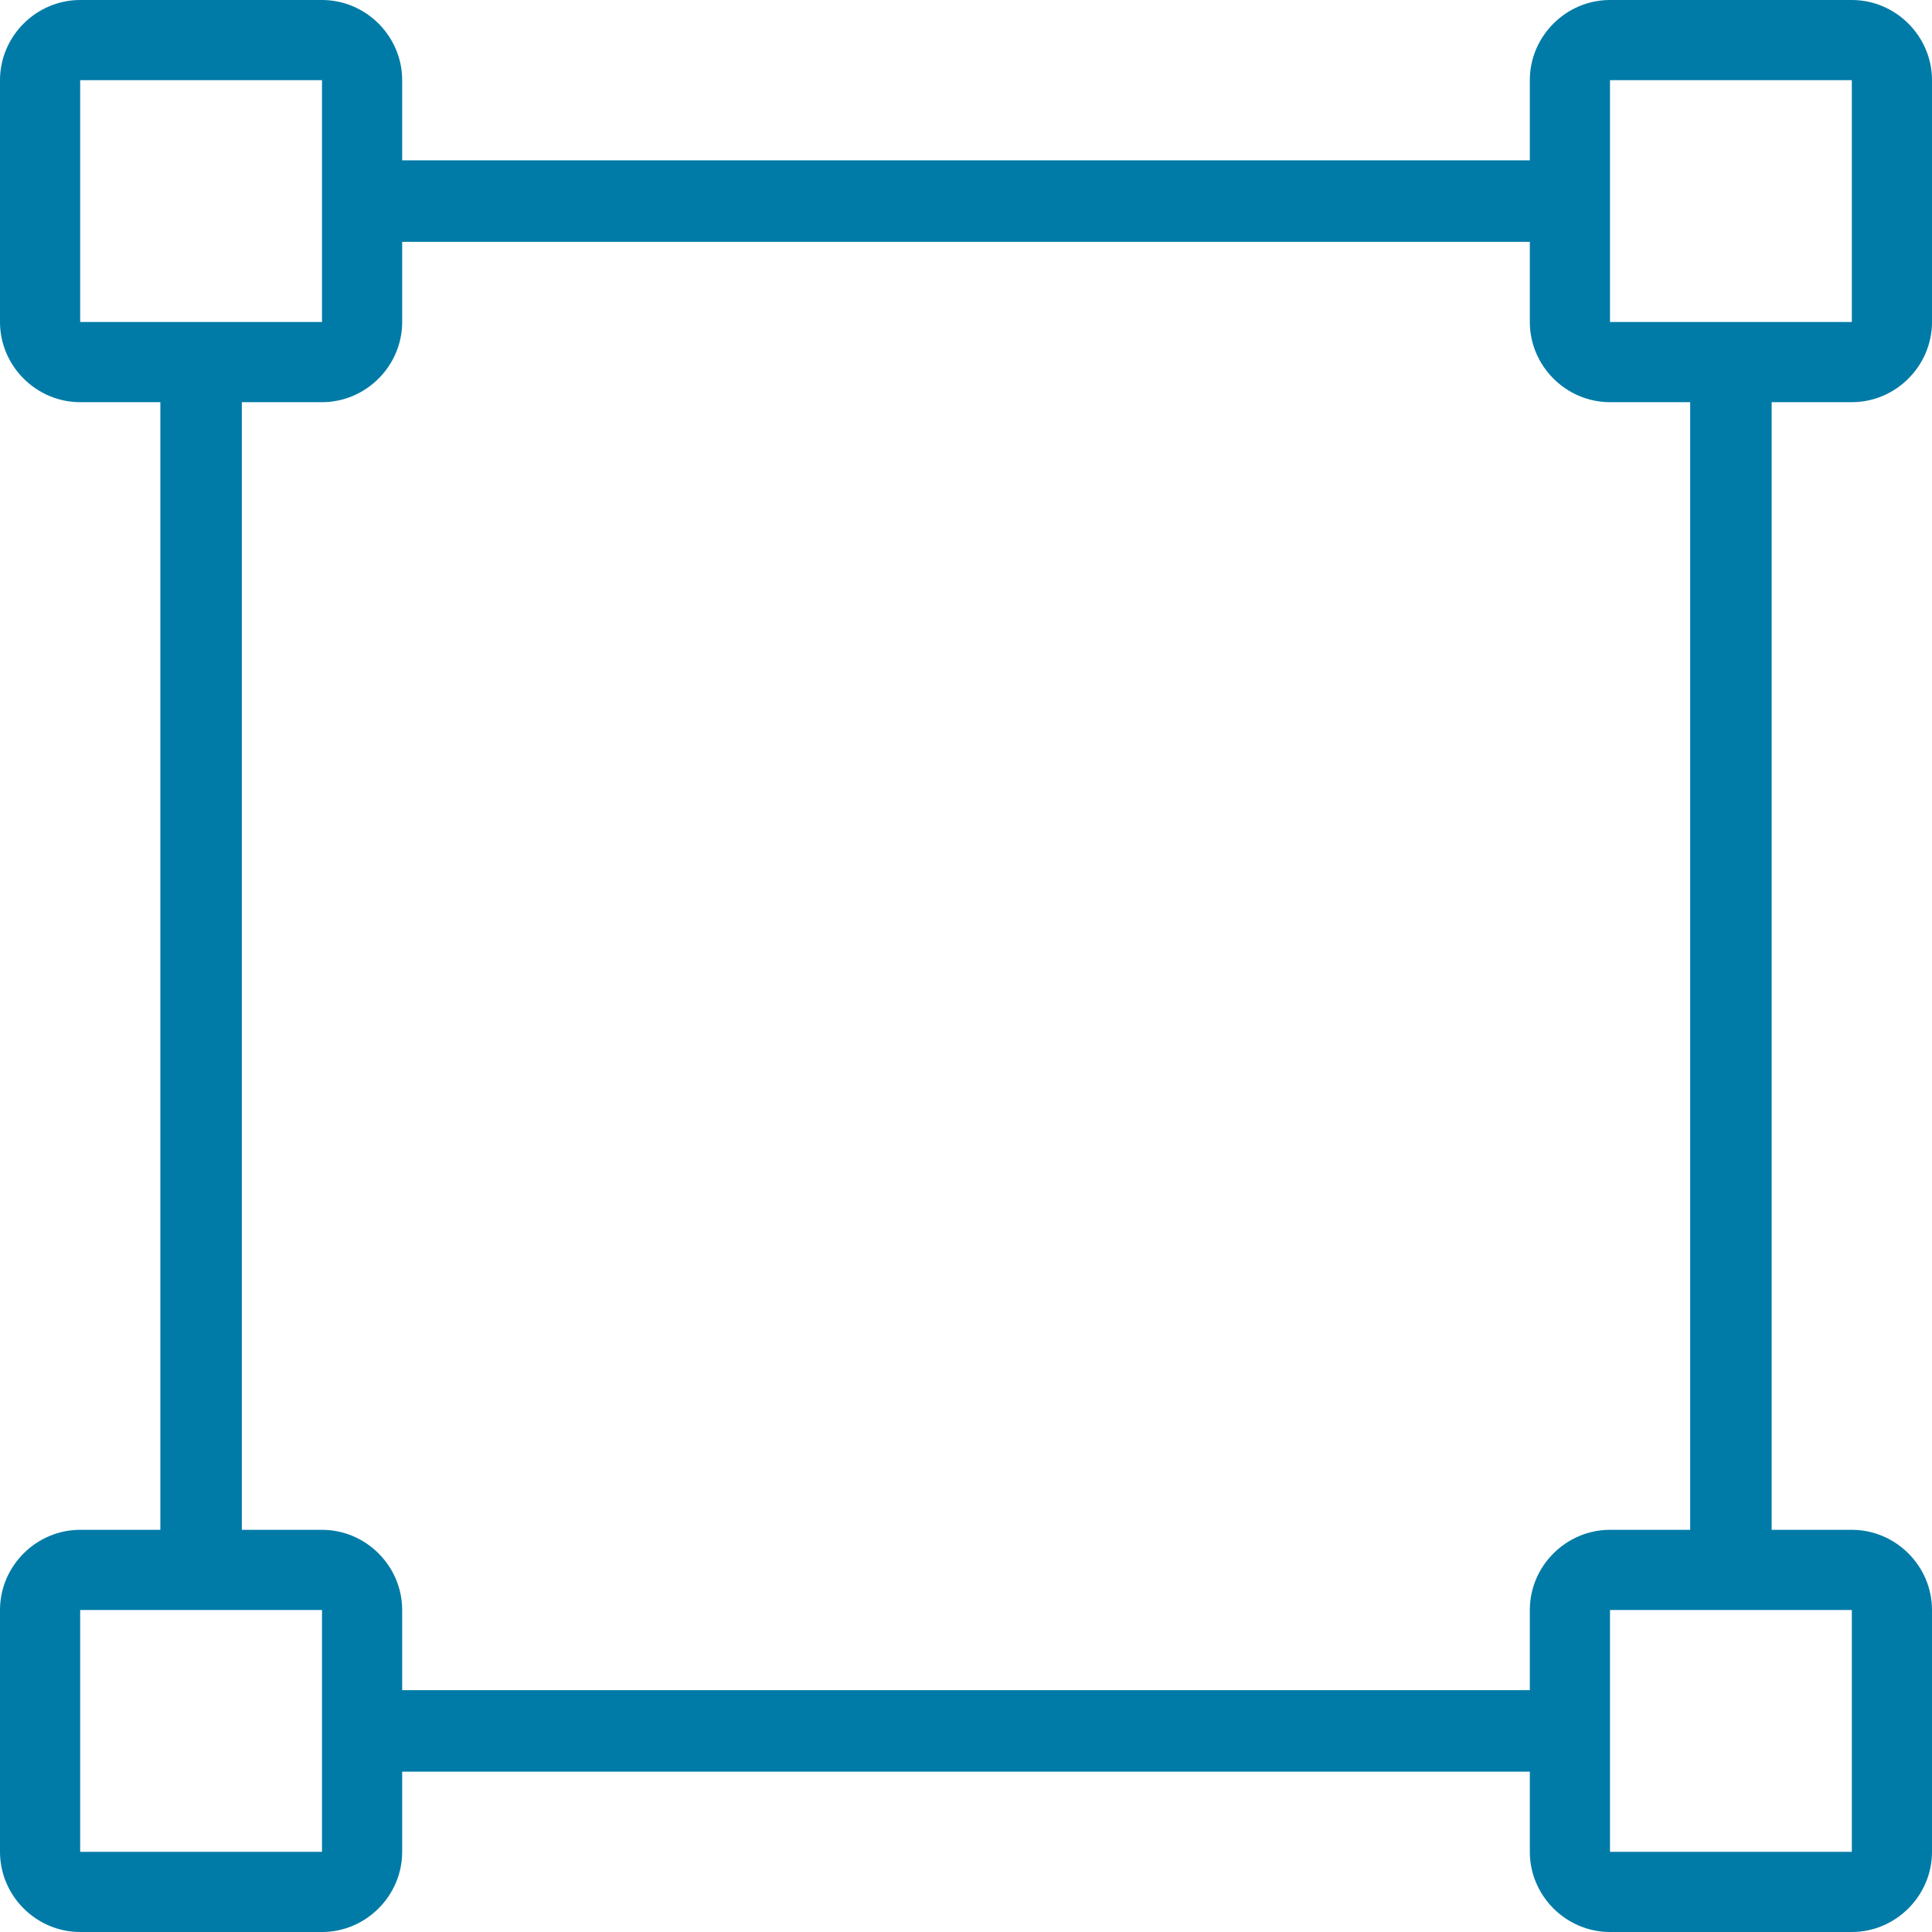 <?xml version="1.0" encoding="utf-8"?>
<!-- Generator: Adobe Illustrator 19.0.0, SVG Export Plug-In . SVG Version: 6.00 Build 0)  -->
<svg version="1.1" id="Layer_1" xmlns="http://www.w3.org/2000/svg" xmlns:xlink="http://www.w3.org/1999/xlink" x="0px" y="0px"
	 viewBox="0 0 149.4 149.4" style="enable-background:new 0 0 149.4 149.4;" xml:space="preserve">
<g id="_45-Area">
	<path id="XMLID_3_" style="fill:#007BA7;" d="M143.2,31.1c3.4,0,6.2-2.8,6.2-6.2V6.2c0-3.4-2.8-6.2-6.2-6.2h-18.7
		c-3.4,0-6.2,2.8-6.2,6.2v6.2H31.1V6.2c0-3.4-2.8-6.2-6.2-6.2H6.2C2.8,0,0,2.8,0,6.2v18.7c0,3.4,2.8,6.2,6.2,6.2h6.2v87.2H6.2
		c-3.4,0-6.2,2.8-6.2,6.2v18.7c0,3.4,2.8,6.2,6.2,6.2h18.7c3.4,0,6.2-2.8,6.2-6.2V137h87.2v6.2c0,3.4,2.8,6.2,6.2,6.2h18.7
		c3.4,0,6.2-2.8,6.2-6.2v-18.7c0-3.4-2.8-6.2-6.2-6.2H137V31.1H143.2z M6.2,24.9V6.2h18.7v18.7H6.2z M24.9,143.2H6.2v-18.7h18.7
		V143.2z M118.3,124.5v6.2H31.1v-6.2c0-3.4-2.8-6.2-6.2-6.2h-6.2V31.1h6.2c3.4,0,6.2-2.8,6.2-6.2v-6.2h87.2v6.2
		c0,3.4,2.8,6.2,6.2,6.2h6.2v87.2h-6.2C121.1,118.3,118.3,121.1,118.3,124.5z M143.2,124.5v18.7h-18.7v-18.7H143.2z M124.5,24.9V6.2
		h18.7v18.7H124.5z"/>
</g>
</svg>
